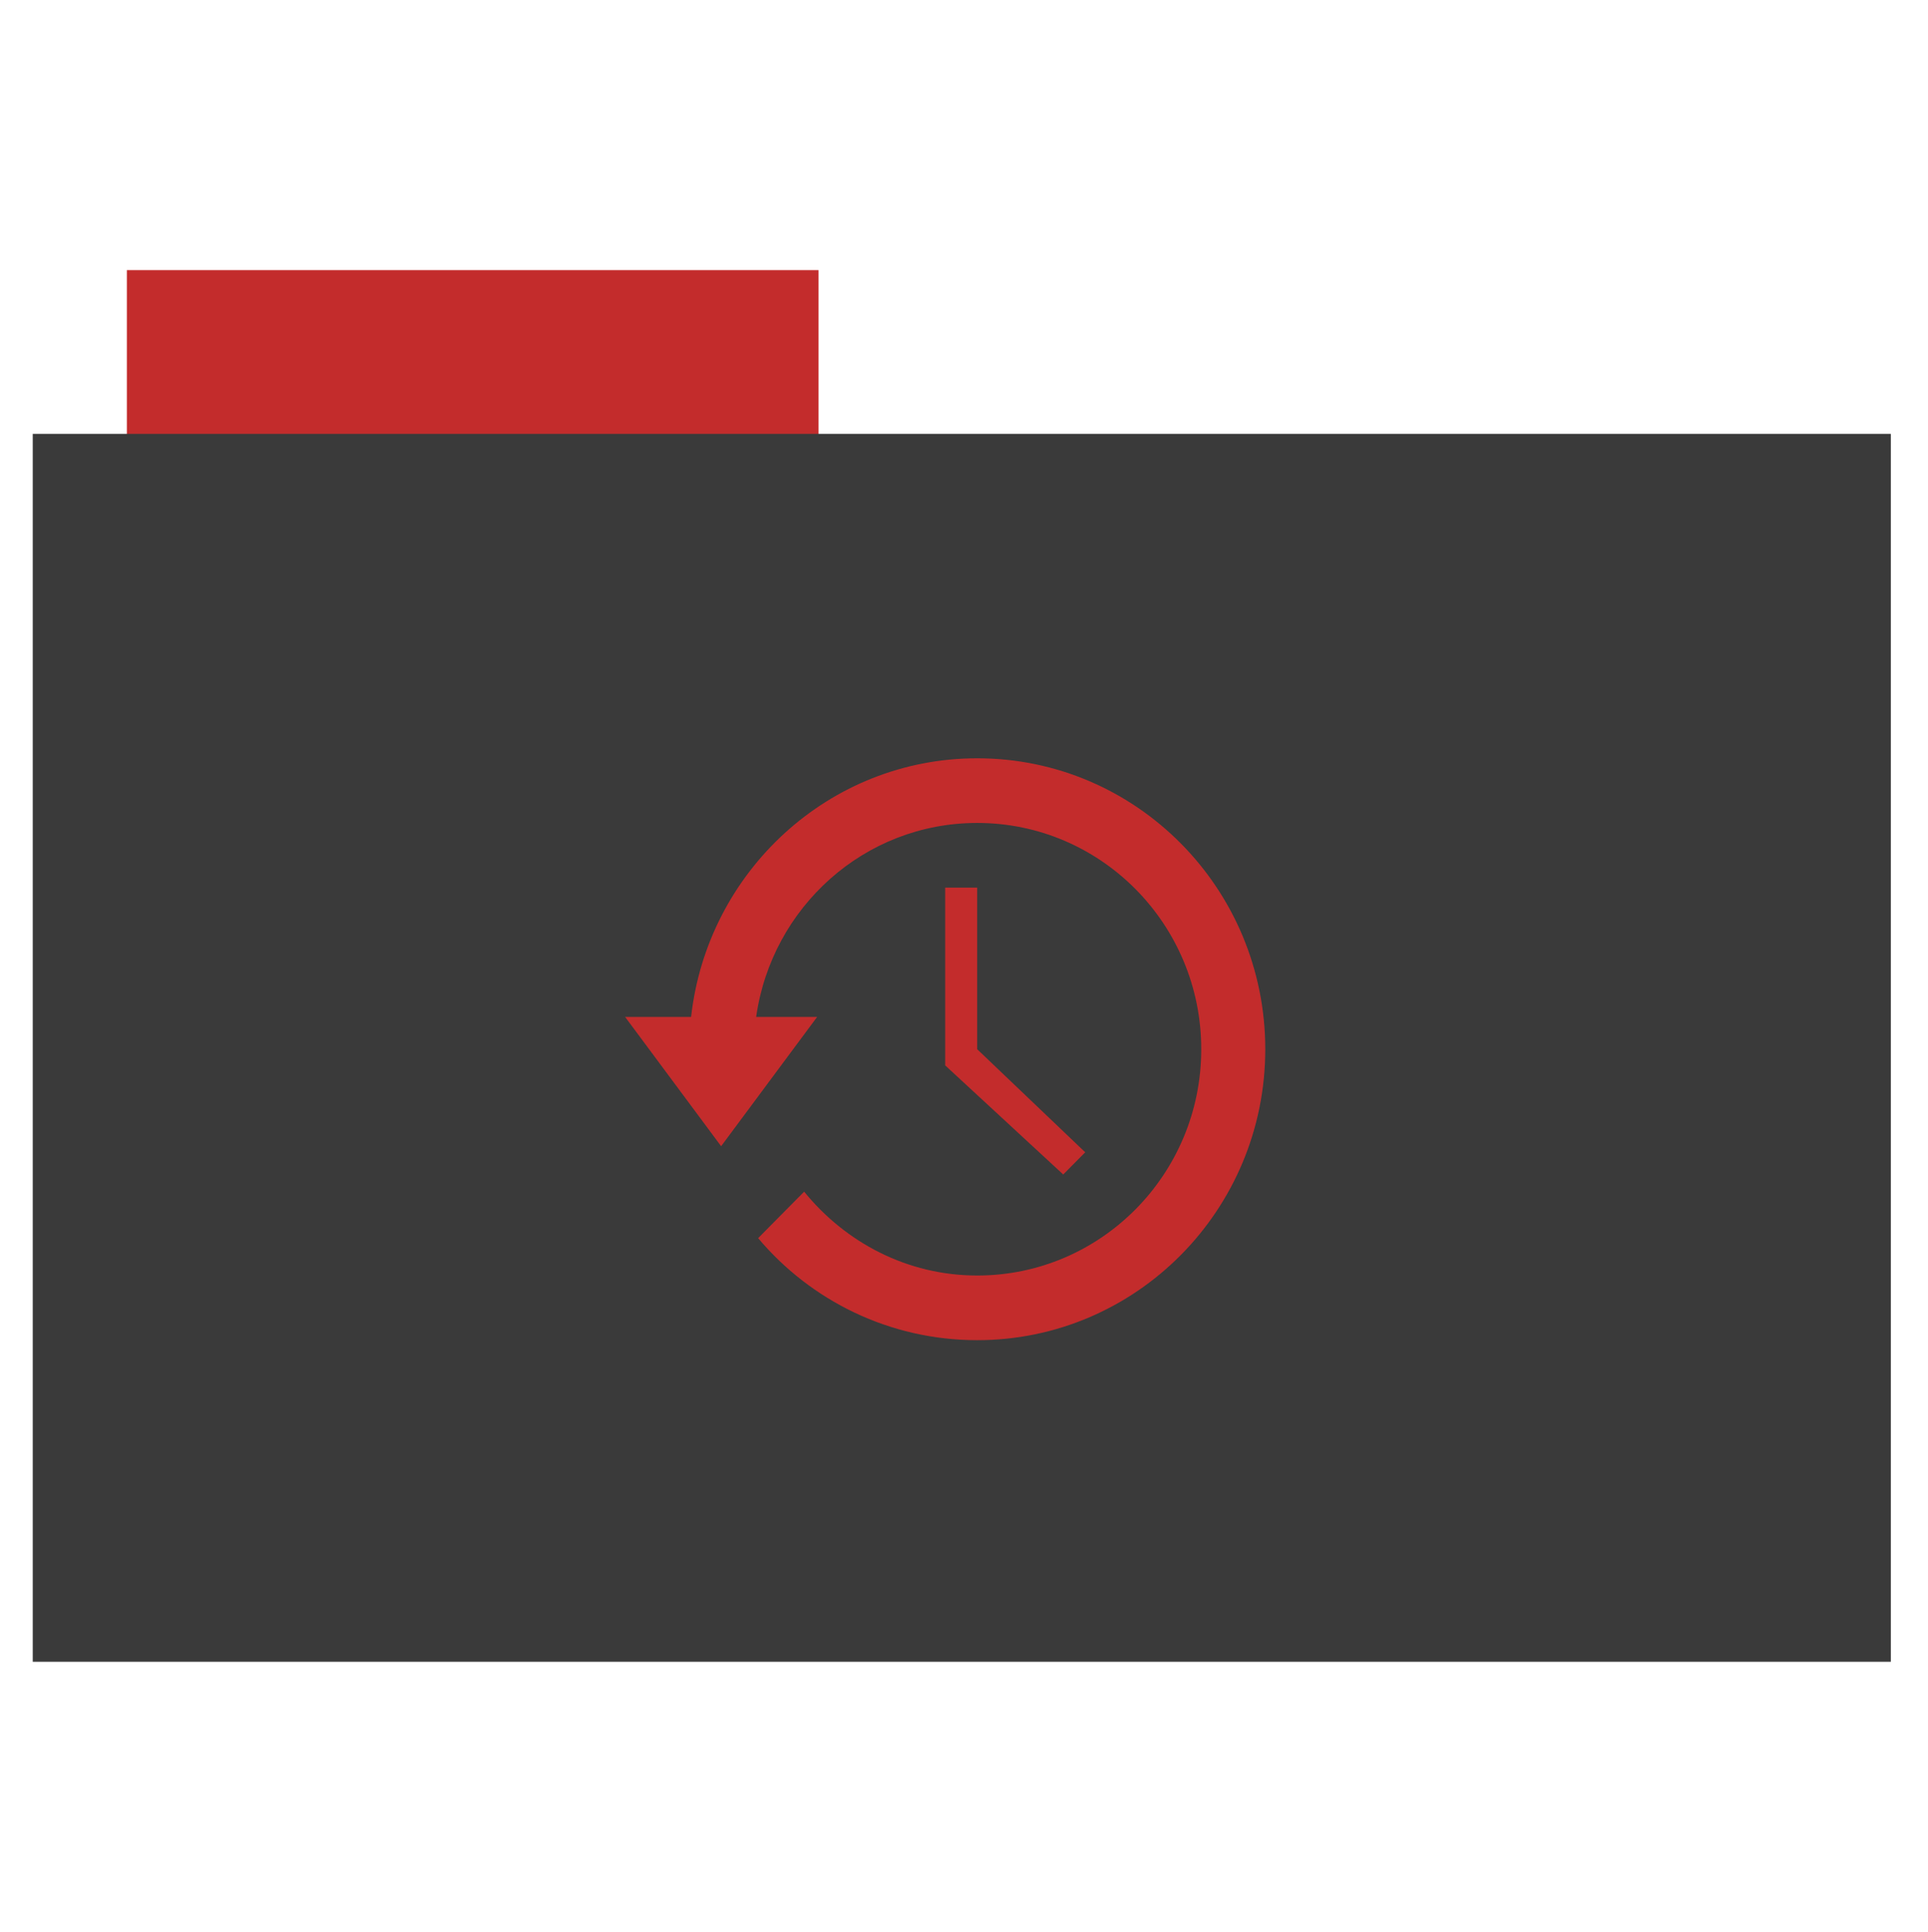 <svg height="513" width="512" xmlns="http://www.w3.org/2000/svg">
 <path d="m33.693 71.733h183.68v44.561h-183.68z" fill="#c32c2c" fill-rule="evenodd"/>
 <path d="m8.695 115.208h493.436v326.059h-493.436z" fill="#3a3a3a" fill-rule="evenodd"/>
 <g fill="#c32c2c" transform="matrix(8.5 0 0 8.584 166.003 184.189)">
  <path d="m11 2c-4.627 0-8.433 3.508-8.938 8h-2.062l3 4 3-4h-1.906c.487-3.39 3.381-6 6.906-6 3.866 0 7 3.134 7 7 0 3.866-3.134 7-7 7-2.187 0-4.121-1.026-5.406-2.594l-1.438 1.438c1.643 1.933 4.104 3.156 6.844 3.156 4.971 0 9-4.029 9-9 0-4.971-4.029-9-9-9z" fill-rule="evenodd"/>
  <path d="m10 6v5.5l3.688 3.375.687-.687-3.375-3.188v-5h-1z"/>
 </g>
</svg>
